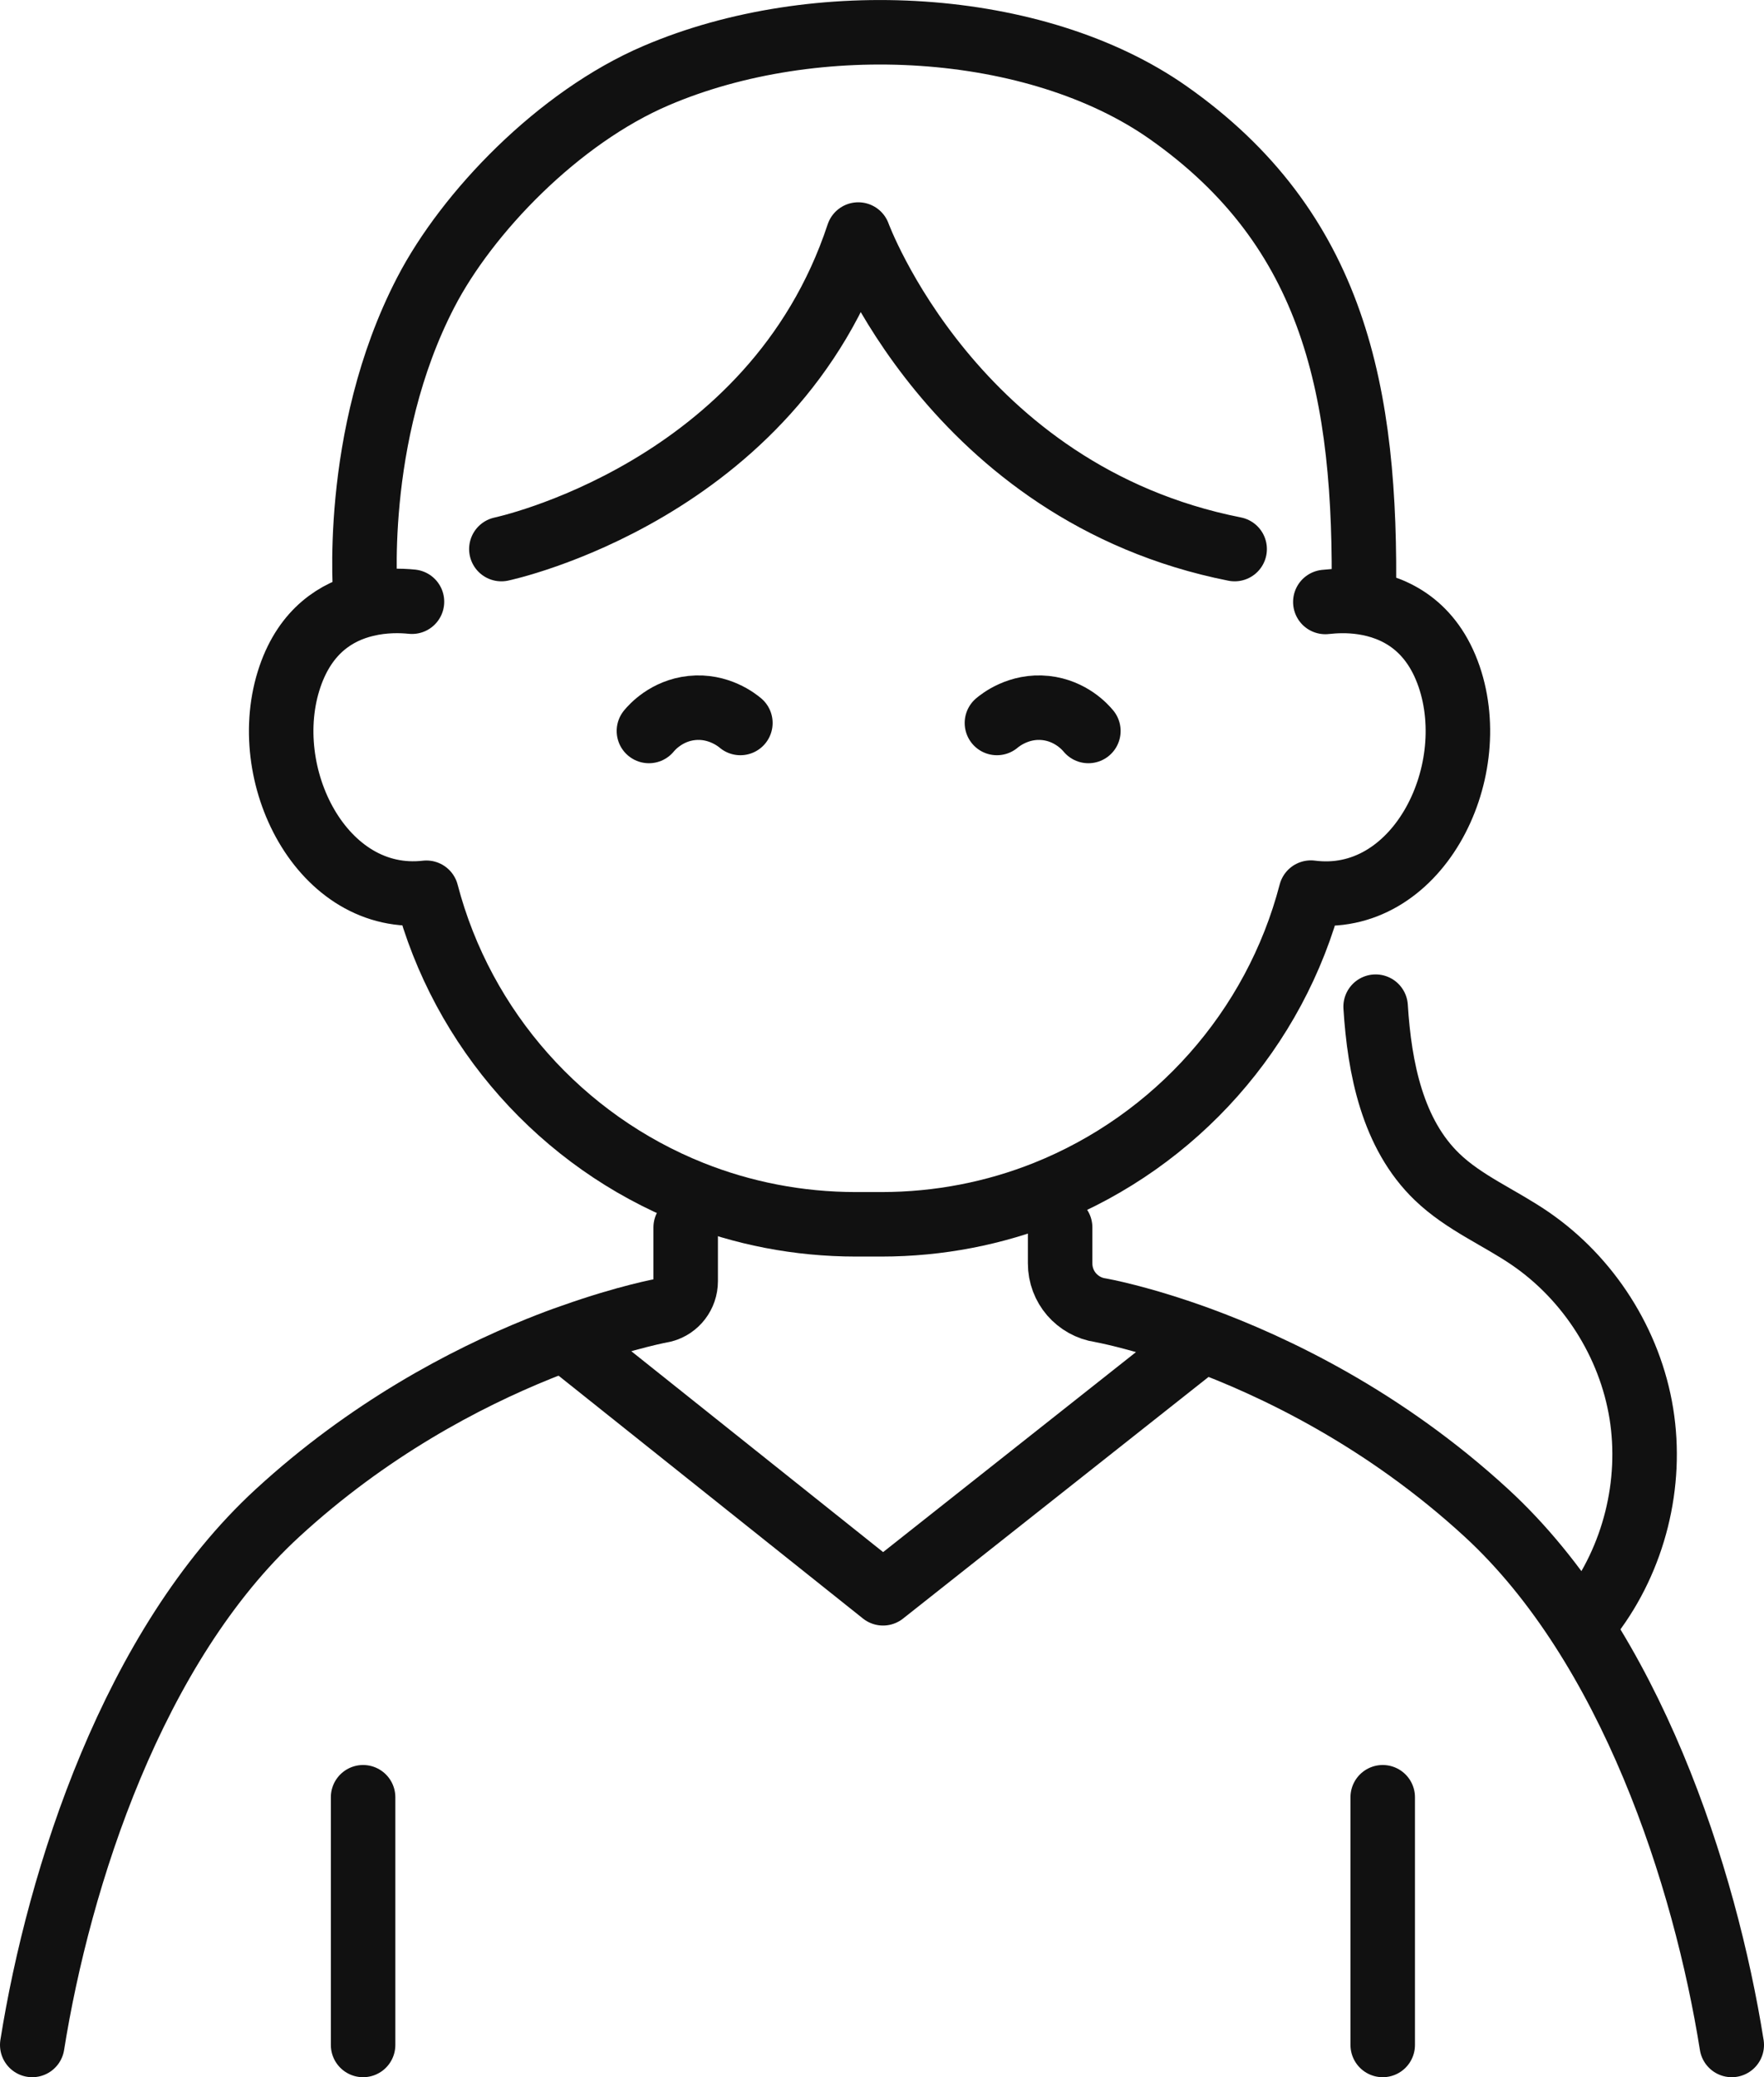 <?xml version="1.0" encoding="UTF-8"?>
<svg id="_レイヤー_2" data-name="レイヤー 2" xmlns="http://www.w3.org/2000/svg" viewBox="0 0 136.76 161.01">
  <defs>
    <style>
      .cls-1 {
        fill: none;
        stroke: #111;
        stroke-linecap: round;
        stroke-linejoin: round;
        stroke-width: 5px;
      }
    </style>
  </defs>
  <g id="design">
    <g>
      <path class="cls-1" d="M50.31,56.66c.23-.28,1.36-1.57,3.32-1.78,2.08-.22,3.52.95,3.77,1.16"/>
      <path class="cls-1" d="M84.38,56.66c-.23-.28-1.36-1.57-3.32-1.78-2.08-.22-3.52.95-3.77,1.16"/>
      <path class="cls-1" d="M53.16,95.14v4.17c0,1.05-.7,1.98-1.72,2.25,0,0-2.78.49-7.06,2.01-.82.28-1.69.61-2.61.98-5.72,2.31-13.2,6.24-20.26,12.73-11.19,10.29-16.94,28.24-19.01,41.23"/>
      <path class="cls-1" d="M134.26,158.51c-2.07-12.99-7.83-30.94-19.01-41.23-7.94-7.3-16.42-11.36-22.32-13.52-4.59-1.67-7.61-2.2-7.61-2.2-.9-.13-1.68-.59-2.24-1.23-.56-.65-.89-1.49-.89-2.4v-2.79"/>
      <line class="cls-1" x1="28.15" y1="139.31" x2="28.15" y2="158.51"/>
      <line class="cls-1" x1="107.2" y1="139.31" x2="107.2" y2="158.51"/>
      <path class="cls-1" d="M31.94,46.64c-.88-.09-2.2-.12-3.59.22-2.22.53-4.64,1.99-5.87,5.59-2.59,7.58,2.49,17.68,10.58,16.75,2.78,10.63,10.51,19.26,20.57,23.27,3.94,1.57,8.24,2.43,12.74,2.43h1.95c4.5,0,8.8-.86,12.74-2.43,10.07-4.02,17.8-12.65,20.57-23.28,8.17,1.06,13.32-9.12,10.72-16.74-1.38-4.04-4.26-5.38-6.66-5.75-1.17-.18-2.22-.12-2.94-.04"/>
      <path class="cls-1" d="M105.73,46.48c.25-16.12-2.29-28.71-15.18-37.76C80.33,1.55,63.25.56,50.87,5.86c-7.59,3.24-14.66,10.62-17.86,16.8-5.82,11.22-4.66,23.82-4.66,23.82"/>
      <polyline class="cls-1" points="44.74 104.58 68.46 123.5 92.74 104.3"/>
      <path class="cls-1" d="M38.87,42.56s21.08-4.43,27.67-24.38c0,0,7.34,20.05,29.18,24.38"/>
      <path class="cls-1" d="M106.65,78.03c.3,4.78,1.31,9.87,4.76,13.19,2.08,2.01,4.83,3.14,7.21,4.77,4.55,3.11,7.75,8.13,8.63,13.57s-.56,11.22-3.89,15.6"/>
    </g>
  </g>
</svg>